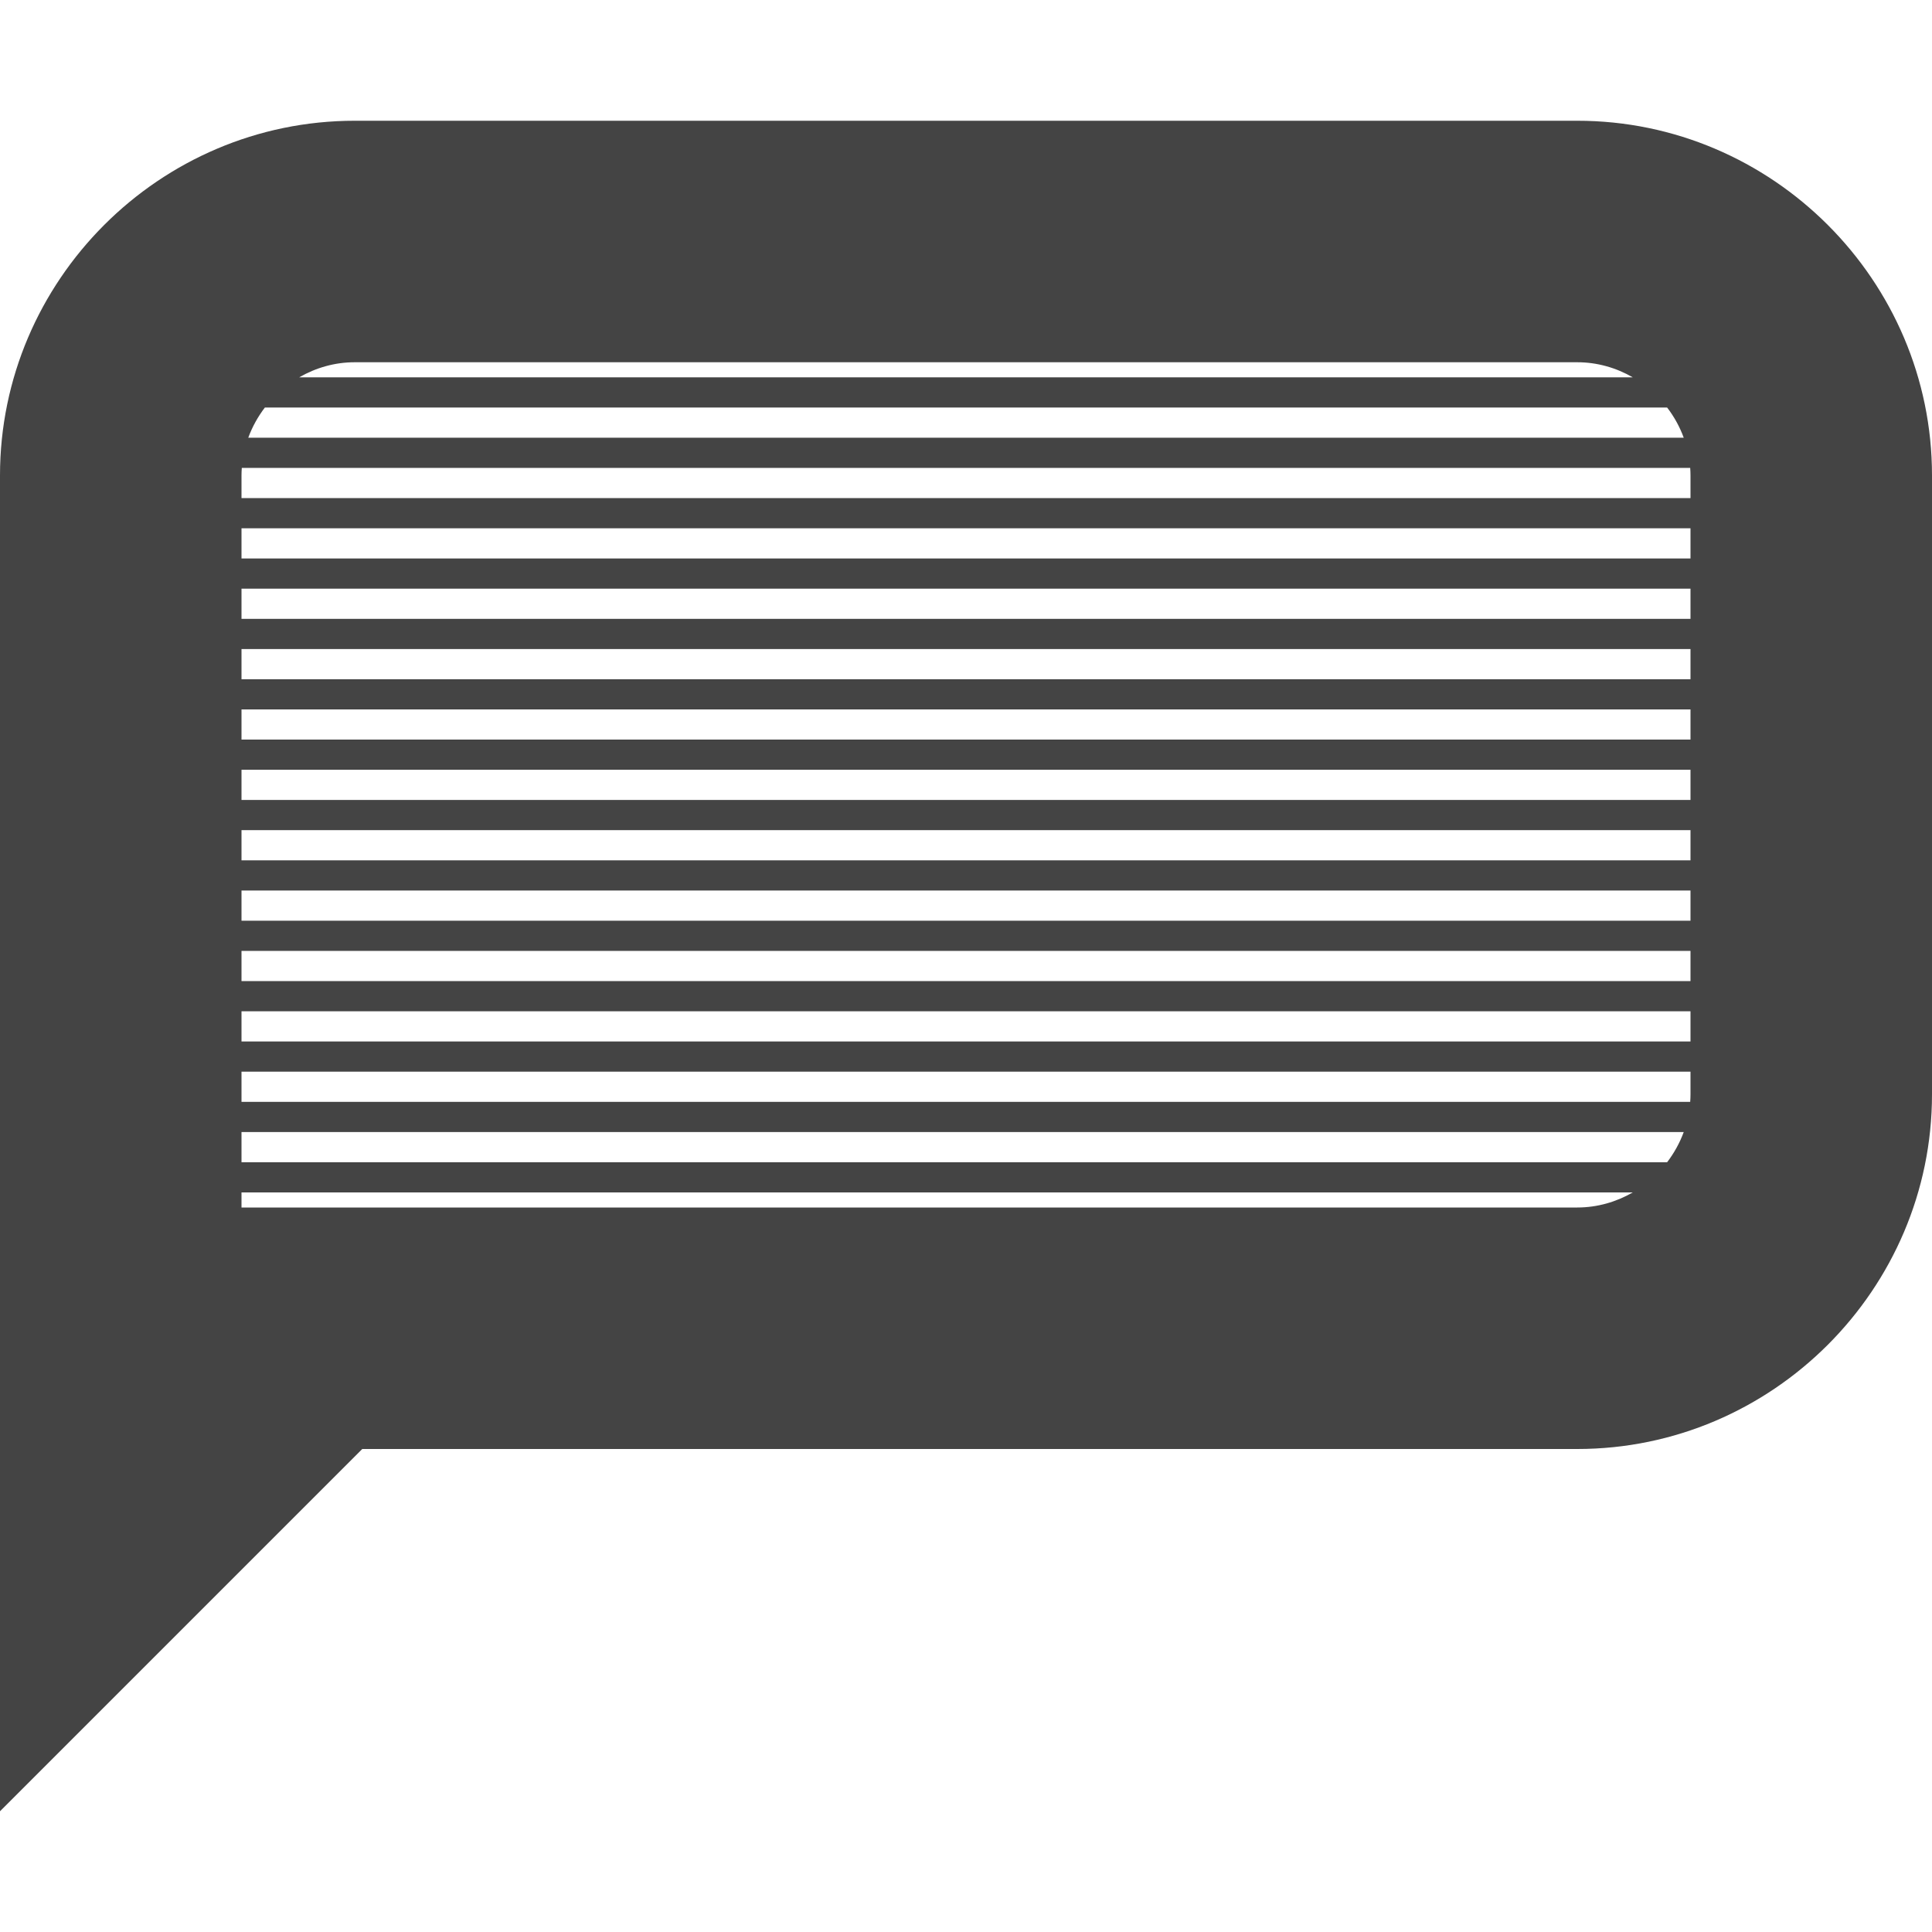 <?xml version="1.0" encoding="utf-8"?>
<!-- Generated by IcoMoon.io -->
<!DOCTYPE svg PUBLIC "-//W3C//DTD SVG 1.1//EN" "http://www.w3.org/Graphics/SVG/1.1/DTD/svg11.dtd">
<svg version="1.1" xmlns="http://www.w3.org/2000/svg" xmlns:xlink="http://www.w3.org/1999/xlink" width="32" height="32" viewBox="0 0 32 32">
<path fill="#444444" d="M26.125 2h-20.25c-3.231 0-5.875 2.644-5.875 5.875v22.125l6-6h20.125c3.231 0 5.875-2.644 5.875-5.875v-10.25c0-3.231-2.644-5.875-5.875-5.875zM28 7.875v0.375h-24v-0.375c0-0.042 0.002-0.084 0.005-0.125h23.99c0.003 0.041 0.005 0.083 0.005 0.125zM27.995 18.25h-23.995v-0.5h24v0.375c0 0.042-0.002 0.084-0.005 0.125zM4 20v-0.25h23.044c-0.273 0.158-0.588 0.25-0.919 0.25h-22.125zM4 19.25v-0.5h23.888c-0.066 0.18-0.16 0.349-0.275 0.5h-23.613zM4 17.25v-0.5h24v0.5h-24zM4 16.25v-0.5h24v0.5h-24zM4 15.25v-0.5h24v0.5h-24zM4 14.25v-0.5h24v0.5h-24zM4 13.25v-0.5h24v0.5h-24zM4 12.25v-0.5h24v0.5h-24zM4 11.25v-0.5h24v0.5h-24zM4 10.25v-0.5h24v0.5h-24zM4 9.25v-0.5h24v0.5h-24zM26.125 6c0.331 0 0.646 0.092 0.919 0.25h-22.089c0.274-0.158 0.588-0.25 0.919-0.25h20.25zM27.613 6.75c0.116 0.151 0.209 0.32 0.275 0.5h-23.776c0.066-0.18 0.16-0.349 0.275-0.5h23.226z"></path>
</svg>
